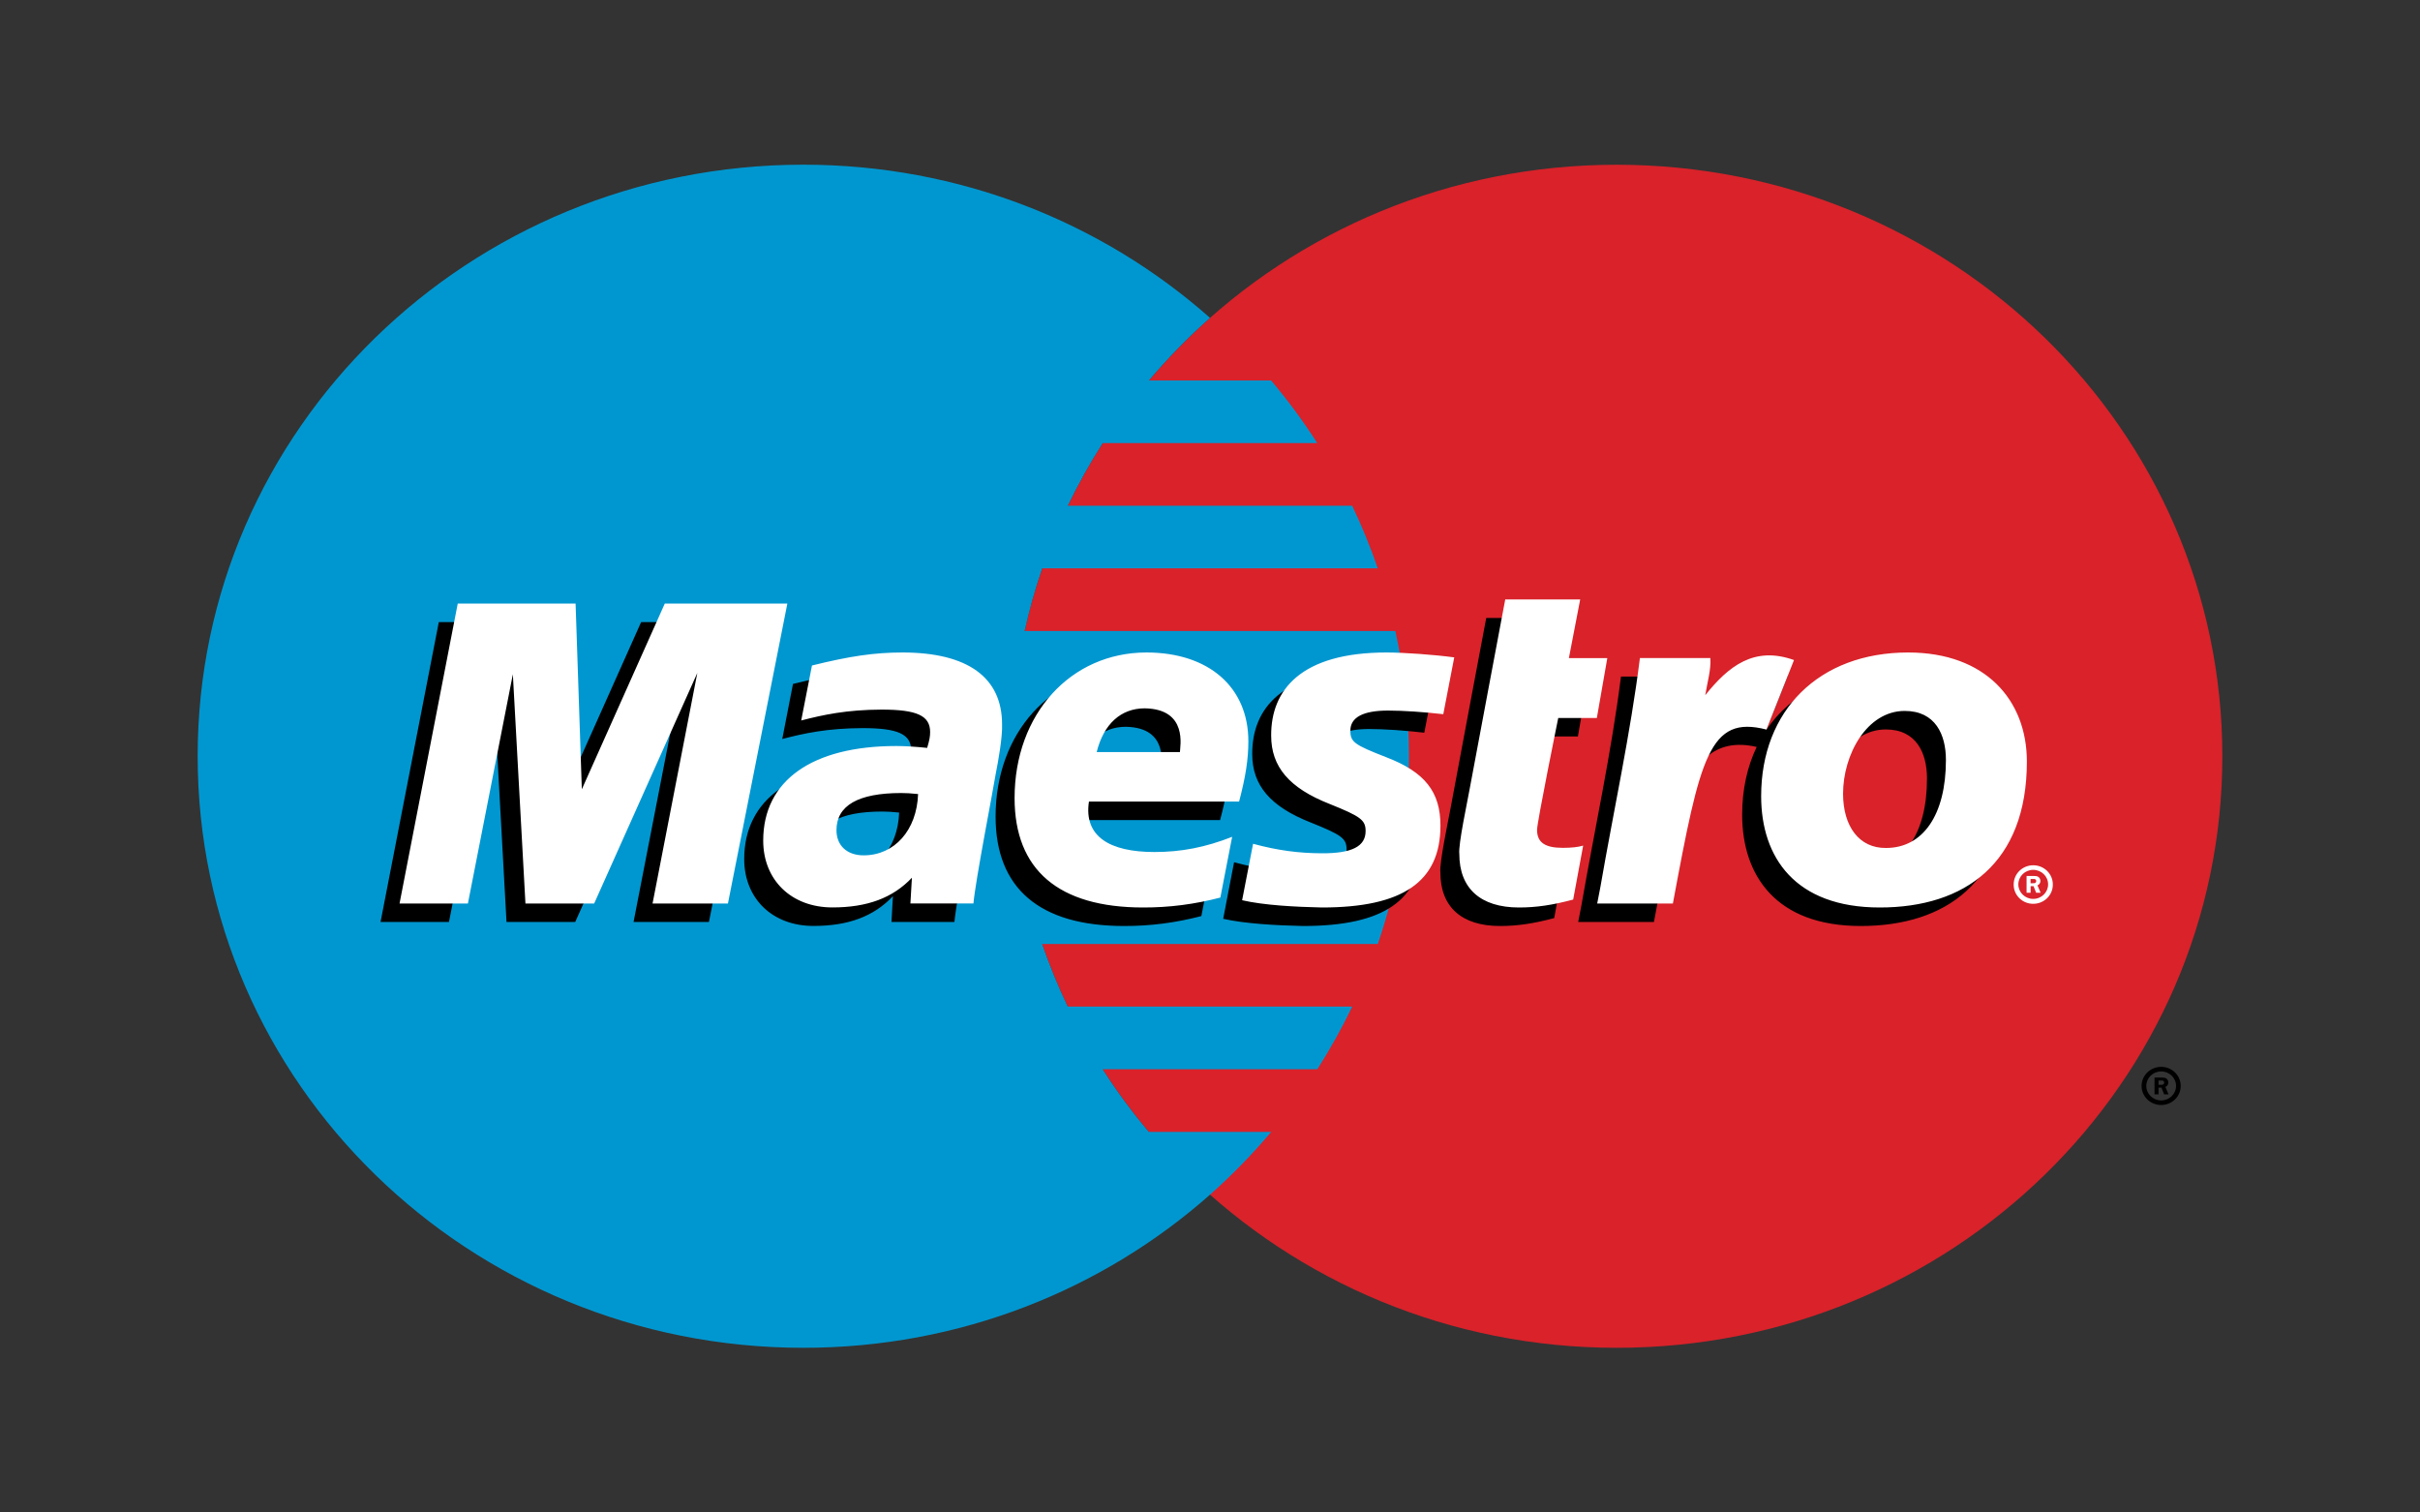 <svg width="40" height="25" viewBox="0 0 40 25" fill="none" xmlns="http://www.w3.org/2000/svg">
<rect x="0" y="0" width="40" height="25" fill="#333333" stroke="none"/>
<path d="M36.733 12.501C36.733 17.901 32.251 22.278 26.722 22.278C21.193 22.278 16.711 17.901 16.711 12.501C16.711 7.1 21.193 2.723 26.722 2.723C32.252 2.723 36.733 7.1 36.733 12.501Z" fill="#D9222A"/>
<path d="M18.988 18.709C18.711 18.381 18.456 18.035 18.226 17.674H21.774C21.987 17.34 22.18 16.994 22.351 16.638H17.649C17.488 16.301 17.346 15.956 17.225 15.603H22.774C23.108 14.628 23.289 13.585 23.289 12.5C23.289 11.79 23.211 11.097 23.064 10.43H16.936C17.014 10.079 17.11 9.734 17.227 9.394H22.773C22.652 9.042 22.511 8.696 22.35 8.359H17.65C17.821 8.003 18.014 7.657 18.227 7.324H21.773C21.542 6.963 21.287 6.617 21.01 6.289H18.99C19.3 5.921 19.638 5.575 20 5.254C18.223 3.681 15.865 2.722 13.278 2.722C7.749 2.722 3.267 7.1 3.267 12.5C3.267 17.9 7.749 22.278 13.278 22.278C15.866 22.278 18.224 21.319 20.001 19.746C20.363 19.425 20.701 19.078 21.012 18.709H18.989" fill="#0097D0"/>
<path d="M35.398 17.949C35.398 17.775 35.543 17.634 35.722 17.634C35.9 17.634 36.045 17.775 36.045 17.949C36.045 18.124 35.9 18.265 35.722 18.265C35.543 18.265 35.398 18.124 35.398 17.949ZM35.722 18.189C35.858 18.189 35.967 18.082 35.968 17.95V17.949C35.968 17.817 35.858 17.71 35.722 17.71H35.722C35.586 17.709 35.476 17.817 35.476 17.949V17.949C35.476 18.082 35.586 18.189 35.722 18.189H35.722ZM35.678 18.088H35.612V17.811H35.732C35.757 17.811 35.782 17.811 35.804 17.825C35.828 17.84 35.84 17.867 35.84 17.894C35.84 17.925 35.822 17.954 35.791 17.965L35.843 18.088H35.77L35.727 17.978H35.678V18.088ZM35.678 17.931H35.715C35.728 17.931 35.743 17.932 35.755 17.925C35.766 17.918 35.772 17.906 35.772 17.893C35.771 17.882 35.766 17.872 35.756 17.865C35.744 17.858 35.726 17.86 35.713 17.86H35.678V17.931ZM19.857 15.142C19.429 15.253 19.015 15.307 18.578 15.306C17.183 15.305 16.456 14.684 16.456 13.497C16.456 12.111 17.381 11.091 18.637 11.091C19.664 11.091 20.32 11.663 20.32 12.559C20.32 12.856 20.276 13.145 20.167 13.555H17.685C17.597 14.134 18.03 14.389 18.768 14.389C19.21 14.389 19.61 14.311 20.052 14.137L19.857 15.142ZM19.19 12.737C19.19 12.649 19.328 12.027 18.61 12.013C18.213 12.013 17.929 12.271 17.814 12.737H19.19ZM20.698 12.465C20.698 12.977 20.993 13.331 21.664 13.595C22.177 13.8 22.258 13.859 22.258 14.043C22.258 14.296 22.031 14.413 21.528 14.41C21.15 14.407 20.805 14.363 20.398 14.252L20.218 15.187C20.579 15.268 21.087 15.296 21.537 15.306C22.877 15.306 23.495 14.877 23.495 13.951C23.495 13.395 23.237 13.067 22.601 12.823C22.069 12.616 22.007 12.57 22.007 12.383C22.007 12.162 22.217 12.05 22.628 12.05C22.878 12.05 23.219 12.073 23.542 12.111L23.724 11.172C23.394 11.127 22.894 11.091 22.604 11.091C21.185 11.091 20.694 11.715 20.698 12.465ZM15.776 15.239H14.735L14.759 14.813C14.442 15.149 14.019 15.305 13.445 15.305C12.766 15.305 12.301 14.852 12.301 14.2C12.301 13.209 13.11 12.637 14.5 12.637C14.643 12.637 14.825 12.647 15.012 12.668C15.05 12.535 15.061 12.478 15.061 12.406C15.061 12.134 14.842 12.035 14.257 12.035C13.68 12.037 13.291 12.12 12.93 12.215L13.107 11.305C13.732 11.15 14.141 11.091 14.604 11.091C15.68 11.091 16.249 11.503 16.249 12.278C16.258 12.485 16.184 12.9 16.148 13.081C16.105 13.345 15.807 14.877 15.776 15.239ZM14.862 13.431C14.73 13.418 14.673 13.414 14.582 13.414C13.872 13.414 13.512 13.62 13.512 14.028C13.512 14.283 13.688 14.443 13.962 14.443C14.472 14.443 14.84 14.027 14.862 13.431ZM25.689 15.175C25.348 15.266 25.081 15.306 24.793 15.306C24.156 15.306 23.808 14.988 23.808 14.421C23.788 14.265 23.943 13.546 23.979 13.345C24.014 13.145 24.566 10.214 24.566 10.214H25.805L25.618 11.184H26.253L26.081 12.173H25.442C25.442 12.173 25.092 13.891 25.092 14.022C25.092 14.23 25.221 14.32 25.518 14.32C25.66 14.32 25.769 14.308 25.854 14.283L25.689 15.175ZM31.225 11.091C30.317 11.091 29.607 11.456 29.195 12.065L29.553 11.161C28.894 10.925 28.469 11.262 28.085 11.741C28.085 11.741 28.02 11.821 27.956 11.894V11.183H26.793C26.635 12.437 26.357 13.709 26.139 14.966L26.086 15.239H27.338C27.456 14.602 27.554 14.084 27.651 13.671C27.917 12.539 28.364 12.193 29.036 12.346C28.881 12.671 28.796 13.048 28.796 13.465C28.796 14.477 29.359 15.306 30.756 15.306C32.167 15.306 33.188 14.57 33.188 12.892C33.188 11.88 32.508 11.091 31.225 11.091ZM30.861 14.322C30.419 14.328 30.151 13.966 30.151 13.424C30.151 12.782 30.542 12.057 31.17 12.057C31.677 12.057 31.851 12.449 31.851 12.867C31.851 13.781 31.467 14.322 30.861 14.322ZM11.718 15.239H10.472L11.213 11.429L9.508 15.239H8.372L8.164 11.451L7.421 15.239H6.29L7.253 10.283H9.201L9.363 13.046L10.597 10.283H12.701L11.718 15.239Z" fill="black"/>
<path d="M33.284 14.618C33.284 14.443 33.429 14.302 33.607 14.302C33.786 14.302 33.931 14.444 33.931 14.618C33.934 14.792 33.792 14.936 33.613 14.939C33.435 14.943 33.287 14.804 33.284 14.629C33.284 14.626 33.284 14.622 33.284 14.618ZM33.607 14.858C33.743 14.858 33.853 14.75 33.853 14.618C33.853 14.485 33.743 14.378 33.607 14.378C33.471 14.378 33.361 14.485 33.361 14.618C33.361 14.75 33.471 14.858 33.607 14.858ZM33.563 14.756H33.497V14.479H33.617C33.642 14.479 33.668 14.479 33.69 14.493C33.713 14.508 33.726 14.535 33.726 14.562C33.726 14.594 33.707 14.623 33.677 14.634L33.729 14.756H33.655L33.612 14.647H33.564V14.756H33.563ZM33.563 14.599H33.6C33.614 14.599 33.628 14.6 33.641 14.594C33.651 14.586 33.657 14.575 33.657 14.562C33.657 14.551 33.651 14.54 33.641 14.534C33.63 14.527 33.611 14.529 33.599 14.529H33.563V14.599ZM20.171 14.836C19.743 14.947 19.329 15.001 18.892 15C17.497 14.999 16.77 14.378 16.77 13.191C16.77 11.805 17.695 10.785 18.95 10.785C19.978 10.785 20.634 11.357 20.634 12.252C20.634 12.55 20.589 12.839 20.481 13.249H17.999C17.911 13.828 18.344 14.083 19.082 14.083C19.524 14.083 19.923 14.006 20.366 13.832L20.171 14.836ZM19.503 12.431C19.503 12.344 19.641 11.721 18.923 11.708C18.527 11.708 18.243 11.966 18.127 12.431H19.503ZM21.011 12.159C21.011 12.672 21.306 13.025 21.978 13.289C22.491 13.495 22.572 13.554 22.572 13.737C22.572 13.991 22.345 14.107 21.842 14.104C21.463 14.102 21.119 14.057 20.712 13.947L20.531 14.88C20.893 14.963 21.401 14.99 21.85 15C23.19 15 23.809 14.572 23.809 13.646C23.809 13.089 23.551 12.761 22.915 12.517C22.383 12.31 22.32 12.265 22.32 12.077C22.32 11.857 22.531 11.745 22.942 11.745C23.191 11.745 23.532 11.768 23.856 11.805L24.037 10.866C23.707 10.821 23.207 10.785 22.918 10.785C21.498 10.785 21.007 11.409 21.011 12.159ZM16.09 14.933H15.048L15.073 14.508C14.756 14.843 14.333 14.999 13.759 14.999C13.08 14.999 12.615 14.546 12.615 13.894C12.615 12.903 13.423 12.331 14.814 12.331C14.957 12.331 15.138 12.342 15.325 12.362C15.364 12.229 15.374 12.173 15.374 12.1C15.374 11.829 15.156 11.729 14.571 11.729C13.994 11.731 13.604 11.815 13.243 11.909L13.421 11C14.046 10.845 14.454 10.785 14.917 10.785C15.994 10.785 16.563 11.197 16.563 11.972C16.572 12.179 16.498 12.594 16.461 12.776C16.419 13.04 16.12 14.572 16.09 14.933ZM15.175 13.125C15.044 13.112 14.986 13.108 14.896 13.108C14.186 13.108 13.826 13.314 13.826 13.722C13.826 13.978 14.002 14.138 14.275 14.138C14.786 14.138 15.154 13.721 15.175 13.125ZM26.003 14.869C25.661 14.96 25.395 15 25.107 15C24.469 15 24.121 14.682 24.121 14.115C24.101 13.96 24.257 13.24 24.292 13.04C24.328 12.839 24.88 9.908 24.88 9.908H26.119L25.932 10.878H26.567L26.394 11.868H25.756C25.756 11.868 25.406 13.585 25.406 13.716C25.406 13.924 25.535 14.014 25.832 14.014C25.973 14.014 26.083 14.002 26.168 13.977L26.003 14.869ZM32.164 12.561C32.164 13.475 31.781 14.016 31.174 14.016C30.732 14.022 30.464 13.661 30.464 13.119C30.464 12.476 30.855 11.751 31.483 11.751C31.991 11.751 32.164 12.144 32.164 12.561ZM33.502 12.587C33.502 11.575 32.821 10.785 31.539 10.785C30.064 10.785 29.11 11.745 29.11 13.16C29.11 14.172 29.672 15 31.07 15C32.481 15 33.502 14.264 33.502 12.587ZM27.106 10.877C26.949 12.132 26.67 13.403 26.453 14.66L26.4 14.934H27.651C28.102 12.507 28.253 11.815 29.198 12.059L29.653 10.91C28.994 10.674 28.57 11.011 28.186 11.491C28.22 11.275 28.285 11.067 28.27 10.877L27.106 10.877ZM12.032 14.934H10.786L11.526 11.123L9.821 14.934H8.685L8.477 11.145L7.734 14.934H6.604L7.566 9.977H9.514L9.617 13.046L10.988 9.977H13.014L12.032 14.934Z" fill="white"/>
</svg>
